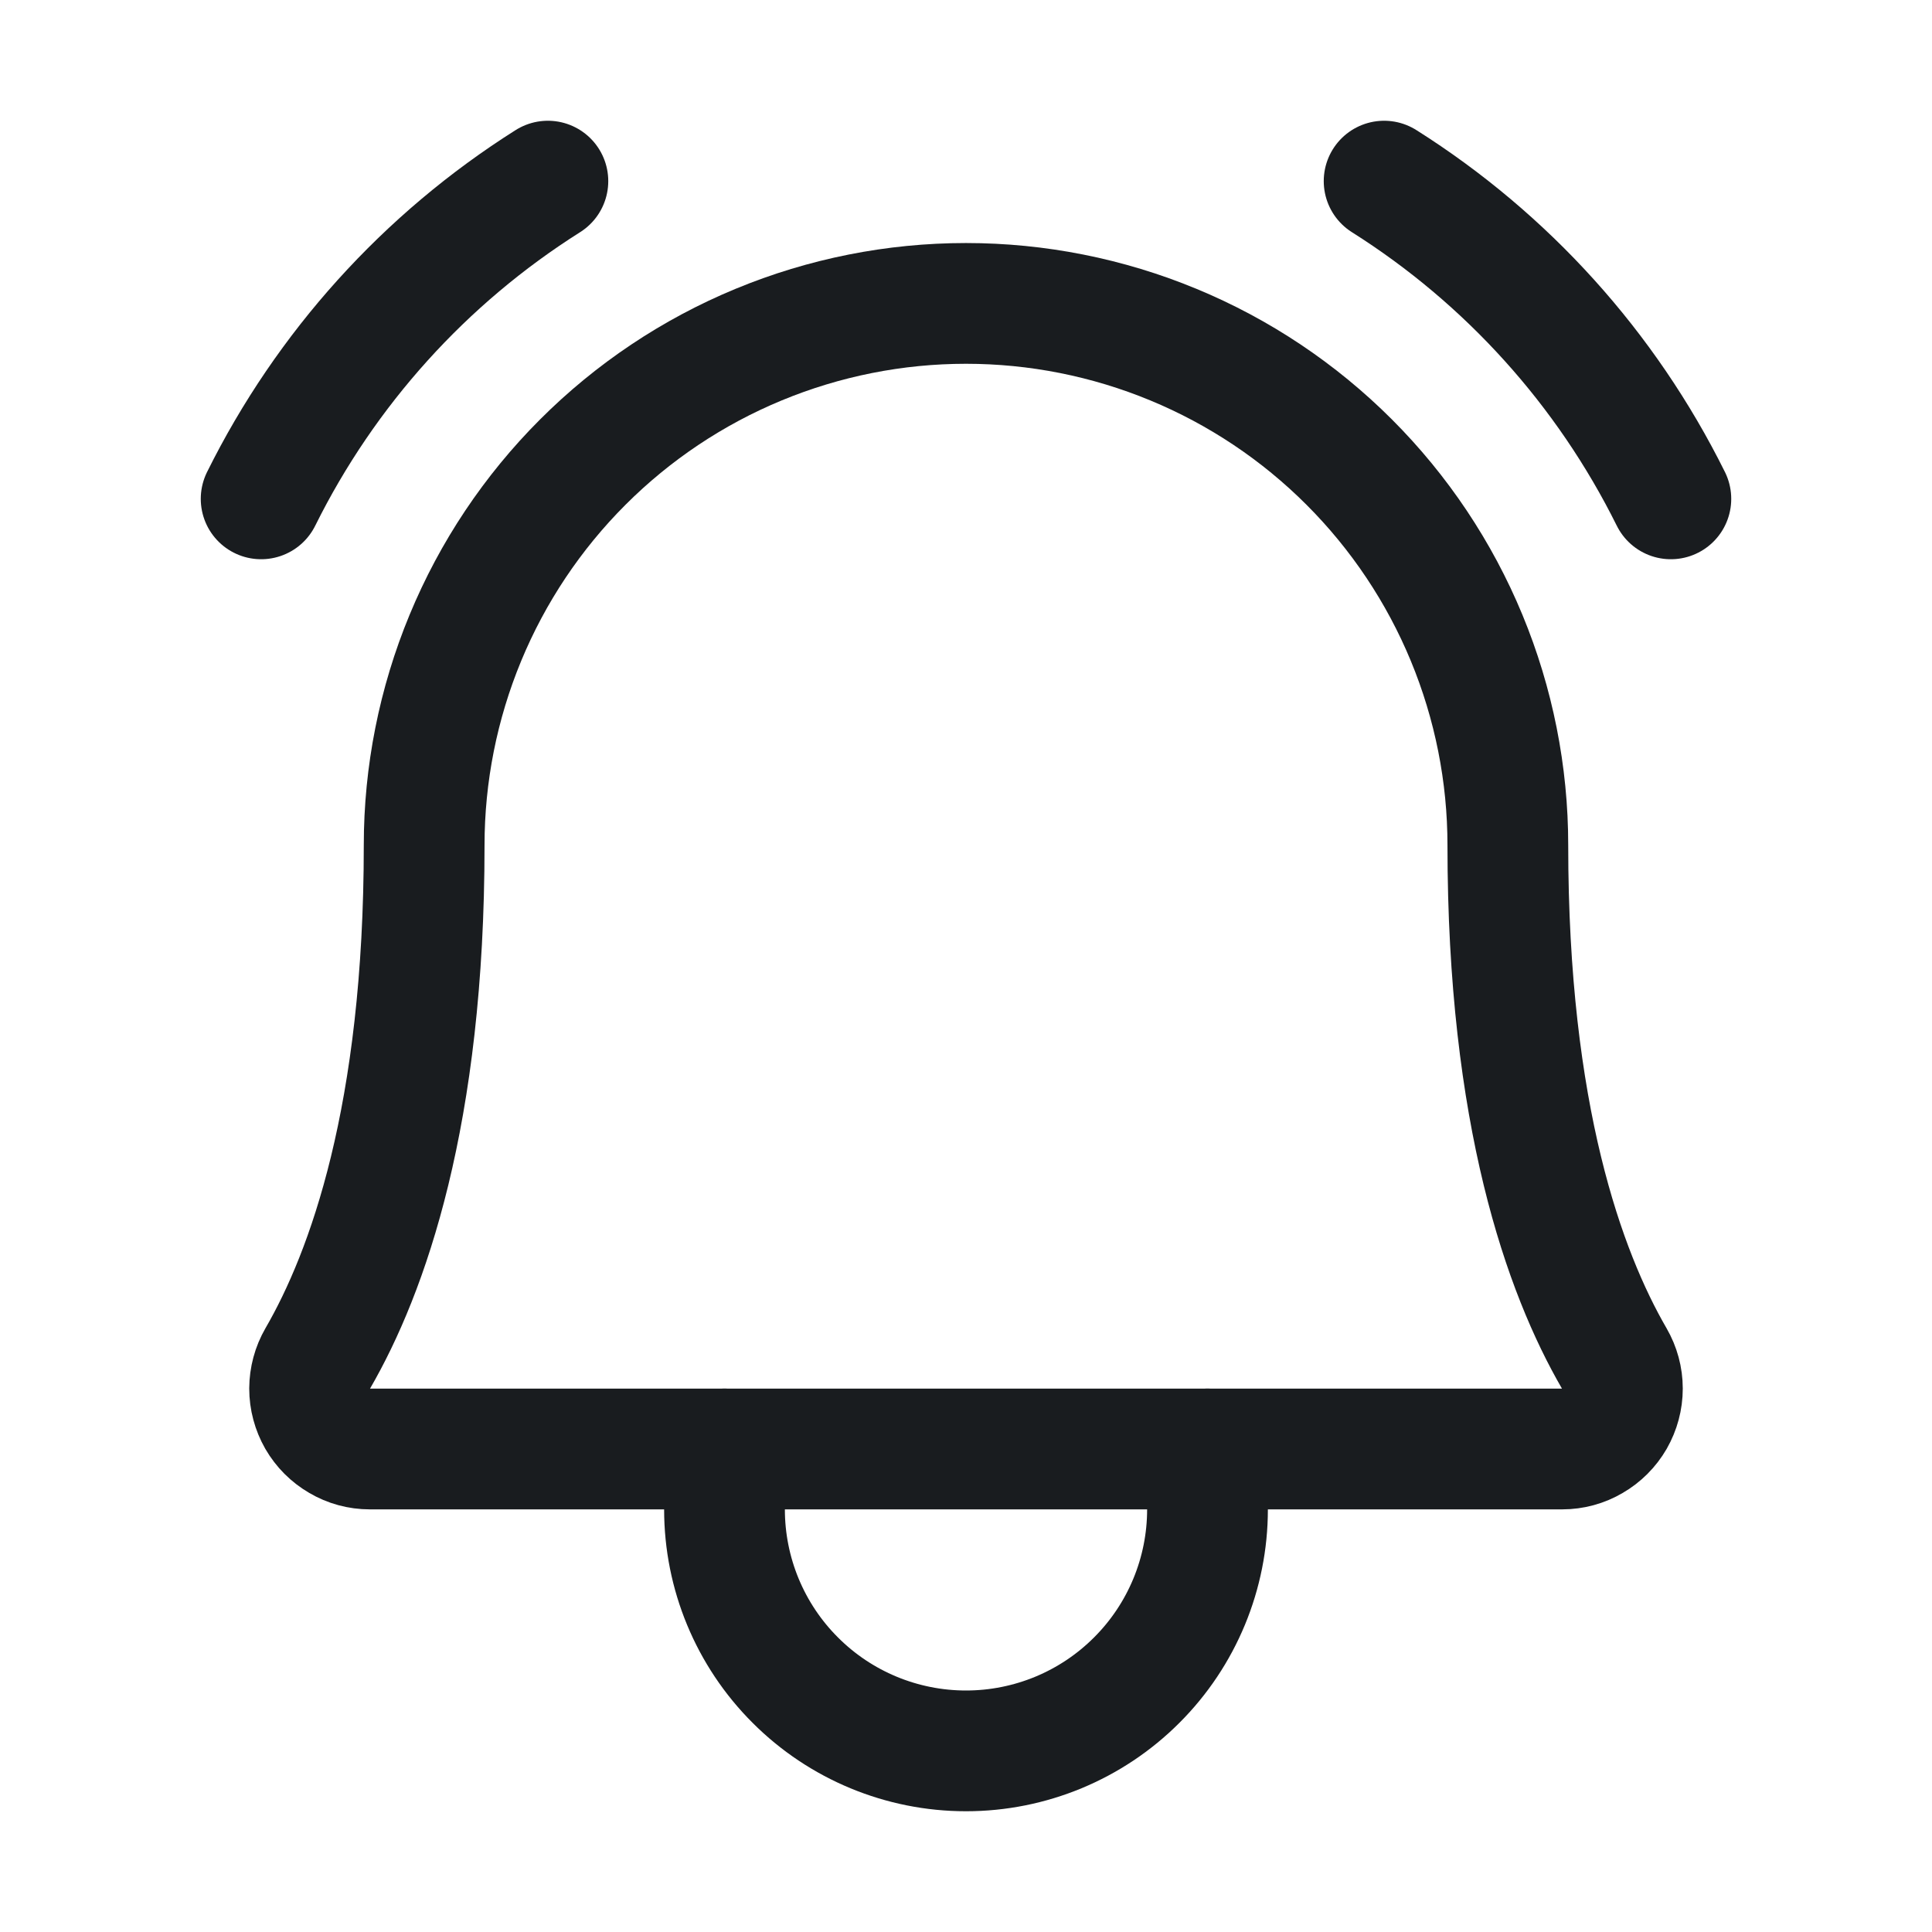 <svg width="24" height="24" viewBox="0 0 24 24" fill="none" xmlns="http://www.w3.org/2000/svg">
<path d="M5.269 10.5C5.269 9.616 5.443 8.741 5.781 7.924C6.119 7.107 6.615 6.365 7.24 5.74C7.865 5.115 8.607 4.619 9.424 4.281C10.241 3.943 11.116 3.769 12 3.769C12.884 3.769 13.759 3.943 14.576 4.281C15.393 4.619 16.135 5.115 16.76 5.74C17.385 6.365 17.881 7.107 18.219 7.924C18.557 8.741 18.731 9.616 18.731 10.5V10.5C18.731 13.856 19.434 15.806 20.053 16.875C20.119 16.989 20.154 17.118 20.154 17.249C20.154 17.381 20.119 17.51 20.054 17.624C19.988 17.738 19.894 17.832 19.78 17.898C19.667 17.965 19.538 18 19.406 18H4.594C4.462 18 4.333 17.965 4.22 17.898C4.106 17.832 4.012 17.738 3.946 17.624C3.881 17.51 3.846 17.381 3.846 17.249C3.847 17.118 3.881 16.989 3.947 16.875C4.566 15.806 5.269 13.856 5.269 10.5Z" stroke="#191C1F" stroke-width="1.5" stroke-linecap="round" stroke-linejoin="round"/>
<path d="M9 18V18.75C9 19.546 9.316 20.309 9.879 20.871C10.441 21.434 11.204 21.75 12 21.75C12.796 21.75 13.559 21.434 14.121 20.871C14.684 20.309 15 19.546 15 18.75V18" stroke="#191C1F" stroke-width="1.5" stroke-linecap="round" stroke-linejoin="round"/>
<path d="M17.194 2.25C18.721 3.214 19.953 4.579 20.756 6.197" stroke="#191C1F" stroke-width="1.5" stroke-linecap="round" stroke-linejoin="round"/>
<path d="M3.244 6.197C4.047 4.579 5.279 3.214 6.806 2.25" stroke="#191C1F" stroke-width="1.5" stroke-linecap="round" stroke-linejoin="round"/>
</svg>
